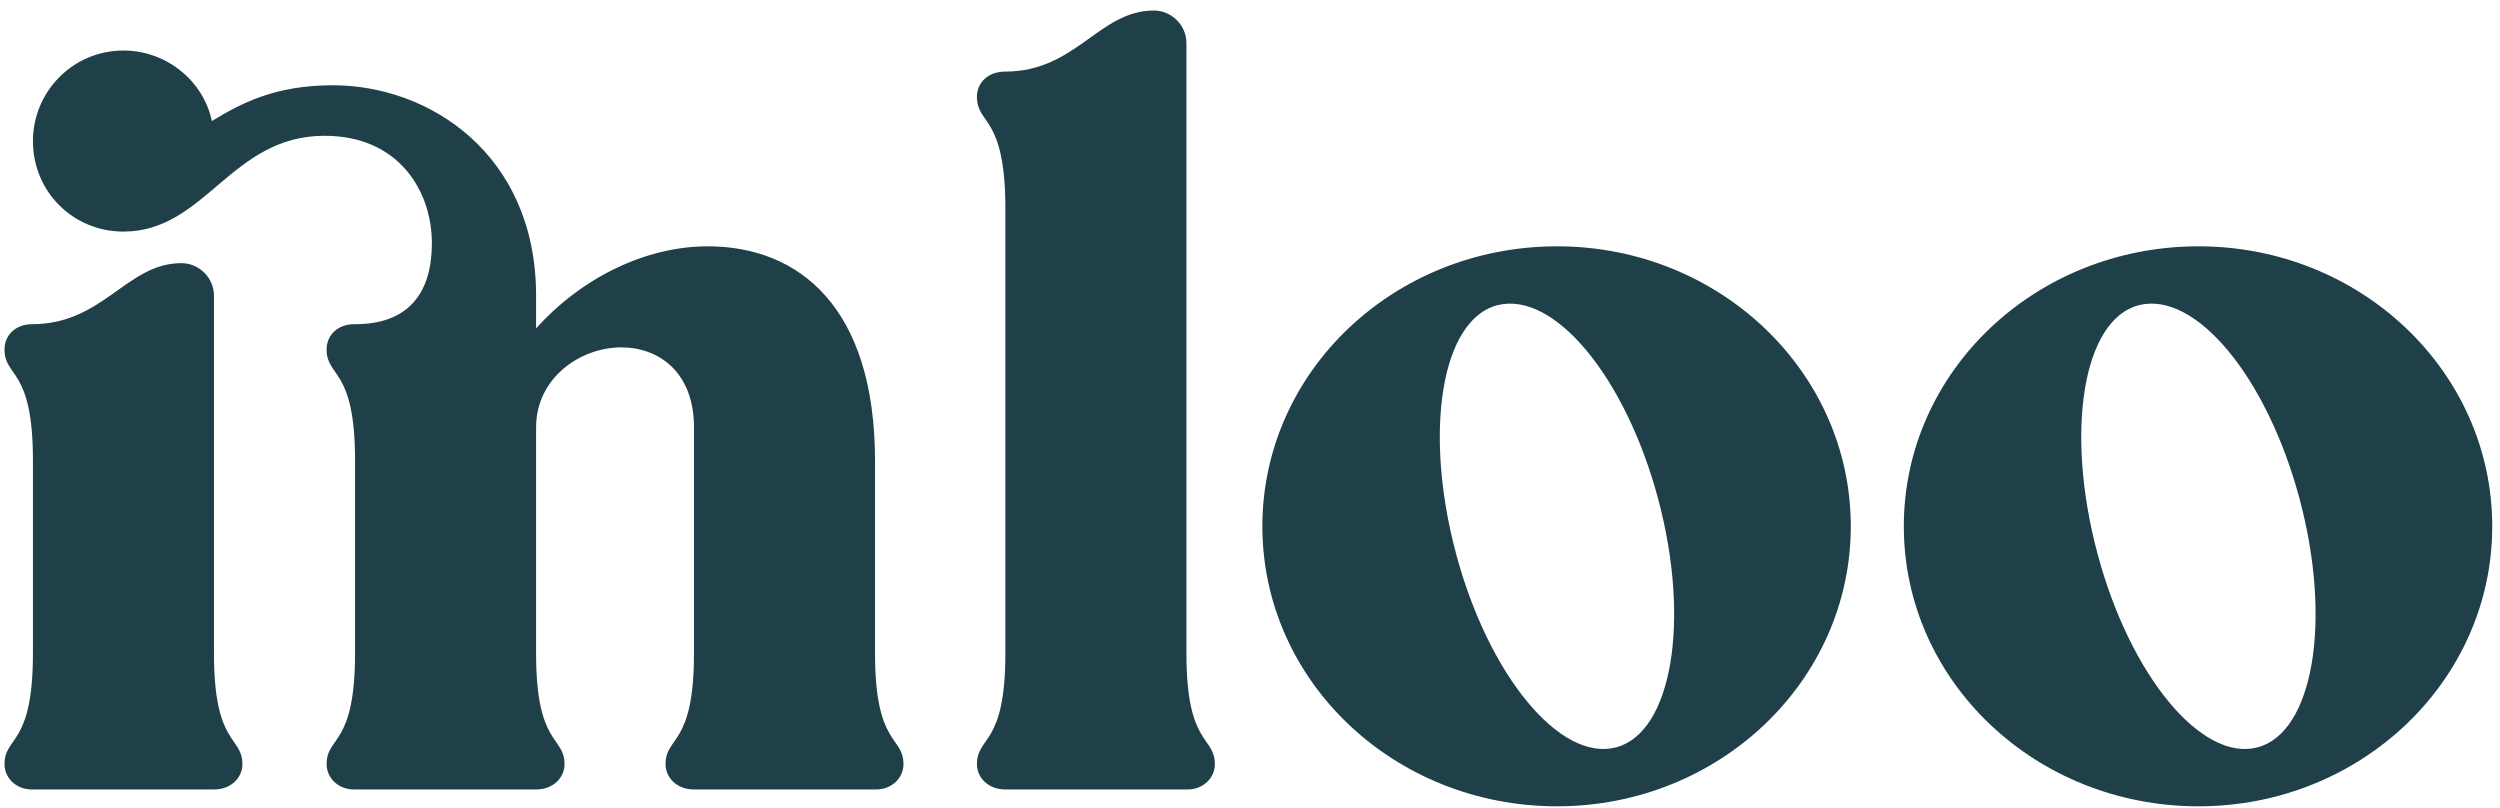<svg width="133" height="43" viewBox="0 0 133 43" fill="none" xmlns="http://www.w3.org/2000/svg">
<path d="M18.888 17.248C21.8 17.248 22.976 15.512 22.976 12.936C22.976 10.192 21.24 7.224 17.264 7.224C12.28 7.224 10.936 12.32 6.568 12.32C3.88 12.32 1.752 10.192 1.752 7.504C1.752 4.872 3.88 2.688 6.568 2.688C8.864 2.688 10.824 4.312 11.272 6.44C12.84 5.488 14.632 4.536 17.712 4.536C22.808 4.536 28.52 8.176 28.52 15.736V17.472C30.928 14.784 34.344 13.104 37.648 13.104C42.52 13.104 46.552 16.352 46.552 24.528V34.776C46.552 39.704 48.064 39.144 48.064 40.656C48.064 41.384 47.448 42 46.608 42H36.92C36.024 42 35.408 41.384 35.408 40.656C35.408 39.144 36.92 39.704 36.92 34.776V22.736C36.92 19.768 35.016 18.48 33.056 18.48C30.872 18.48 28.52 20.104 28.52 22.736V34.776C28.52 39.704 30.032 39.144 30.032 40.656C30.032 41.384 29.416 42 28.52 42H18.832C17.992 42 17.376 41.384 17.376 40.656C17.376 39.144 18.888 39.704 18.888 34.776V24.472C18.888 19.544 17.376 20.104 17.376 18.592C17.376 17.808 17.992 17.248 18.832 17.248H18.888ZM0.24 40.656C0.24 39.144 1.752 39.704 1.752 34.776V24.472C1.752 19.544 0.24 20.104 0.24 18.592C0.24 17.808 0.856 17.248 1.696 17.248C5.504 17.248 6.736 14 9.648 14C10.6 14 11.384 14.784 11.384 15.736V34.776C11.384 39.704 12.896 39.144 12.896 40.656C12.896 41.384 12.28 42 11.384 42H1.696C0.856 42 0.24 41.384 0.24 40.656ZM63.118 34.776C63.118 39.704 64.63 39.144 64.63 40.656C64.63 41.384 64.014 42 63.174 42H53.486C52.59 42 51.974 41.384 51.974 40.656C51.974 39.144 53.486 39.704 53.486 34.776V11.088C53.486 6.104 51.974 6.664 51.974 5.152C51.974 4.368 52.59 3.808 53.486 3.808C57.238 3.808 58.47 0.56 61.382 0.56C62.334 0.56 63.118 1.344 63.118 2.296V34.776ZM79.646 16.24C76.678 17.024 75.726 22.96 77.462 29.456C79.198 35.952 83.006 40.544 85.974 39.76C88.942 38.976 89.95 33.04 88.214 26.544C86.478 20.048 82.67 15.456 79.646 16.24ZM67.158 28C67.158 19.768 74.158 13.104 82.838 13.104C91.462 13.104 98.462 19.768 98.462 28C98.462 36.232 91.462 42.896 82.838 42.896C74.158 42.896 67.158 36.232 67.158 28ZM113.771 16.24C110.803 17.024 109.851 22.96 111.587 29.456C113.323 35.952 117.131 40.544 120.099 39.76C123.067 38.976 124.075 33.04 122.339 26.544C120.603 20.048 116.795 15.456 113.771 16.24ZM101.283 28C101.283 19.768 108.283 13.104 116.963 13.104C125.587 13.104 132.587 19.768 132.587 28C132.587 36.232 125.587 42.896 116.963 42.896C108.283 42.896 101.283 36.232 101.283 28Z" fill="#1F3F49"/>
</svg>
